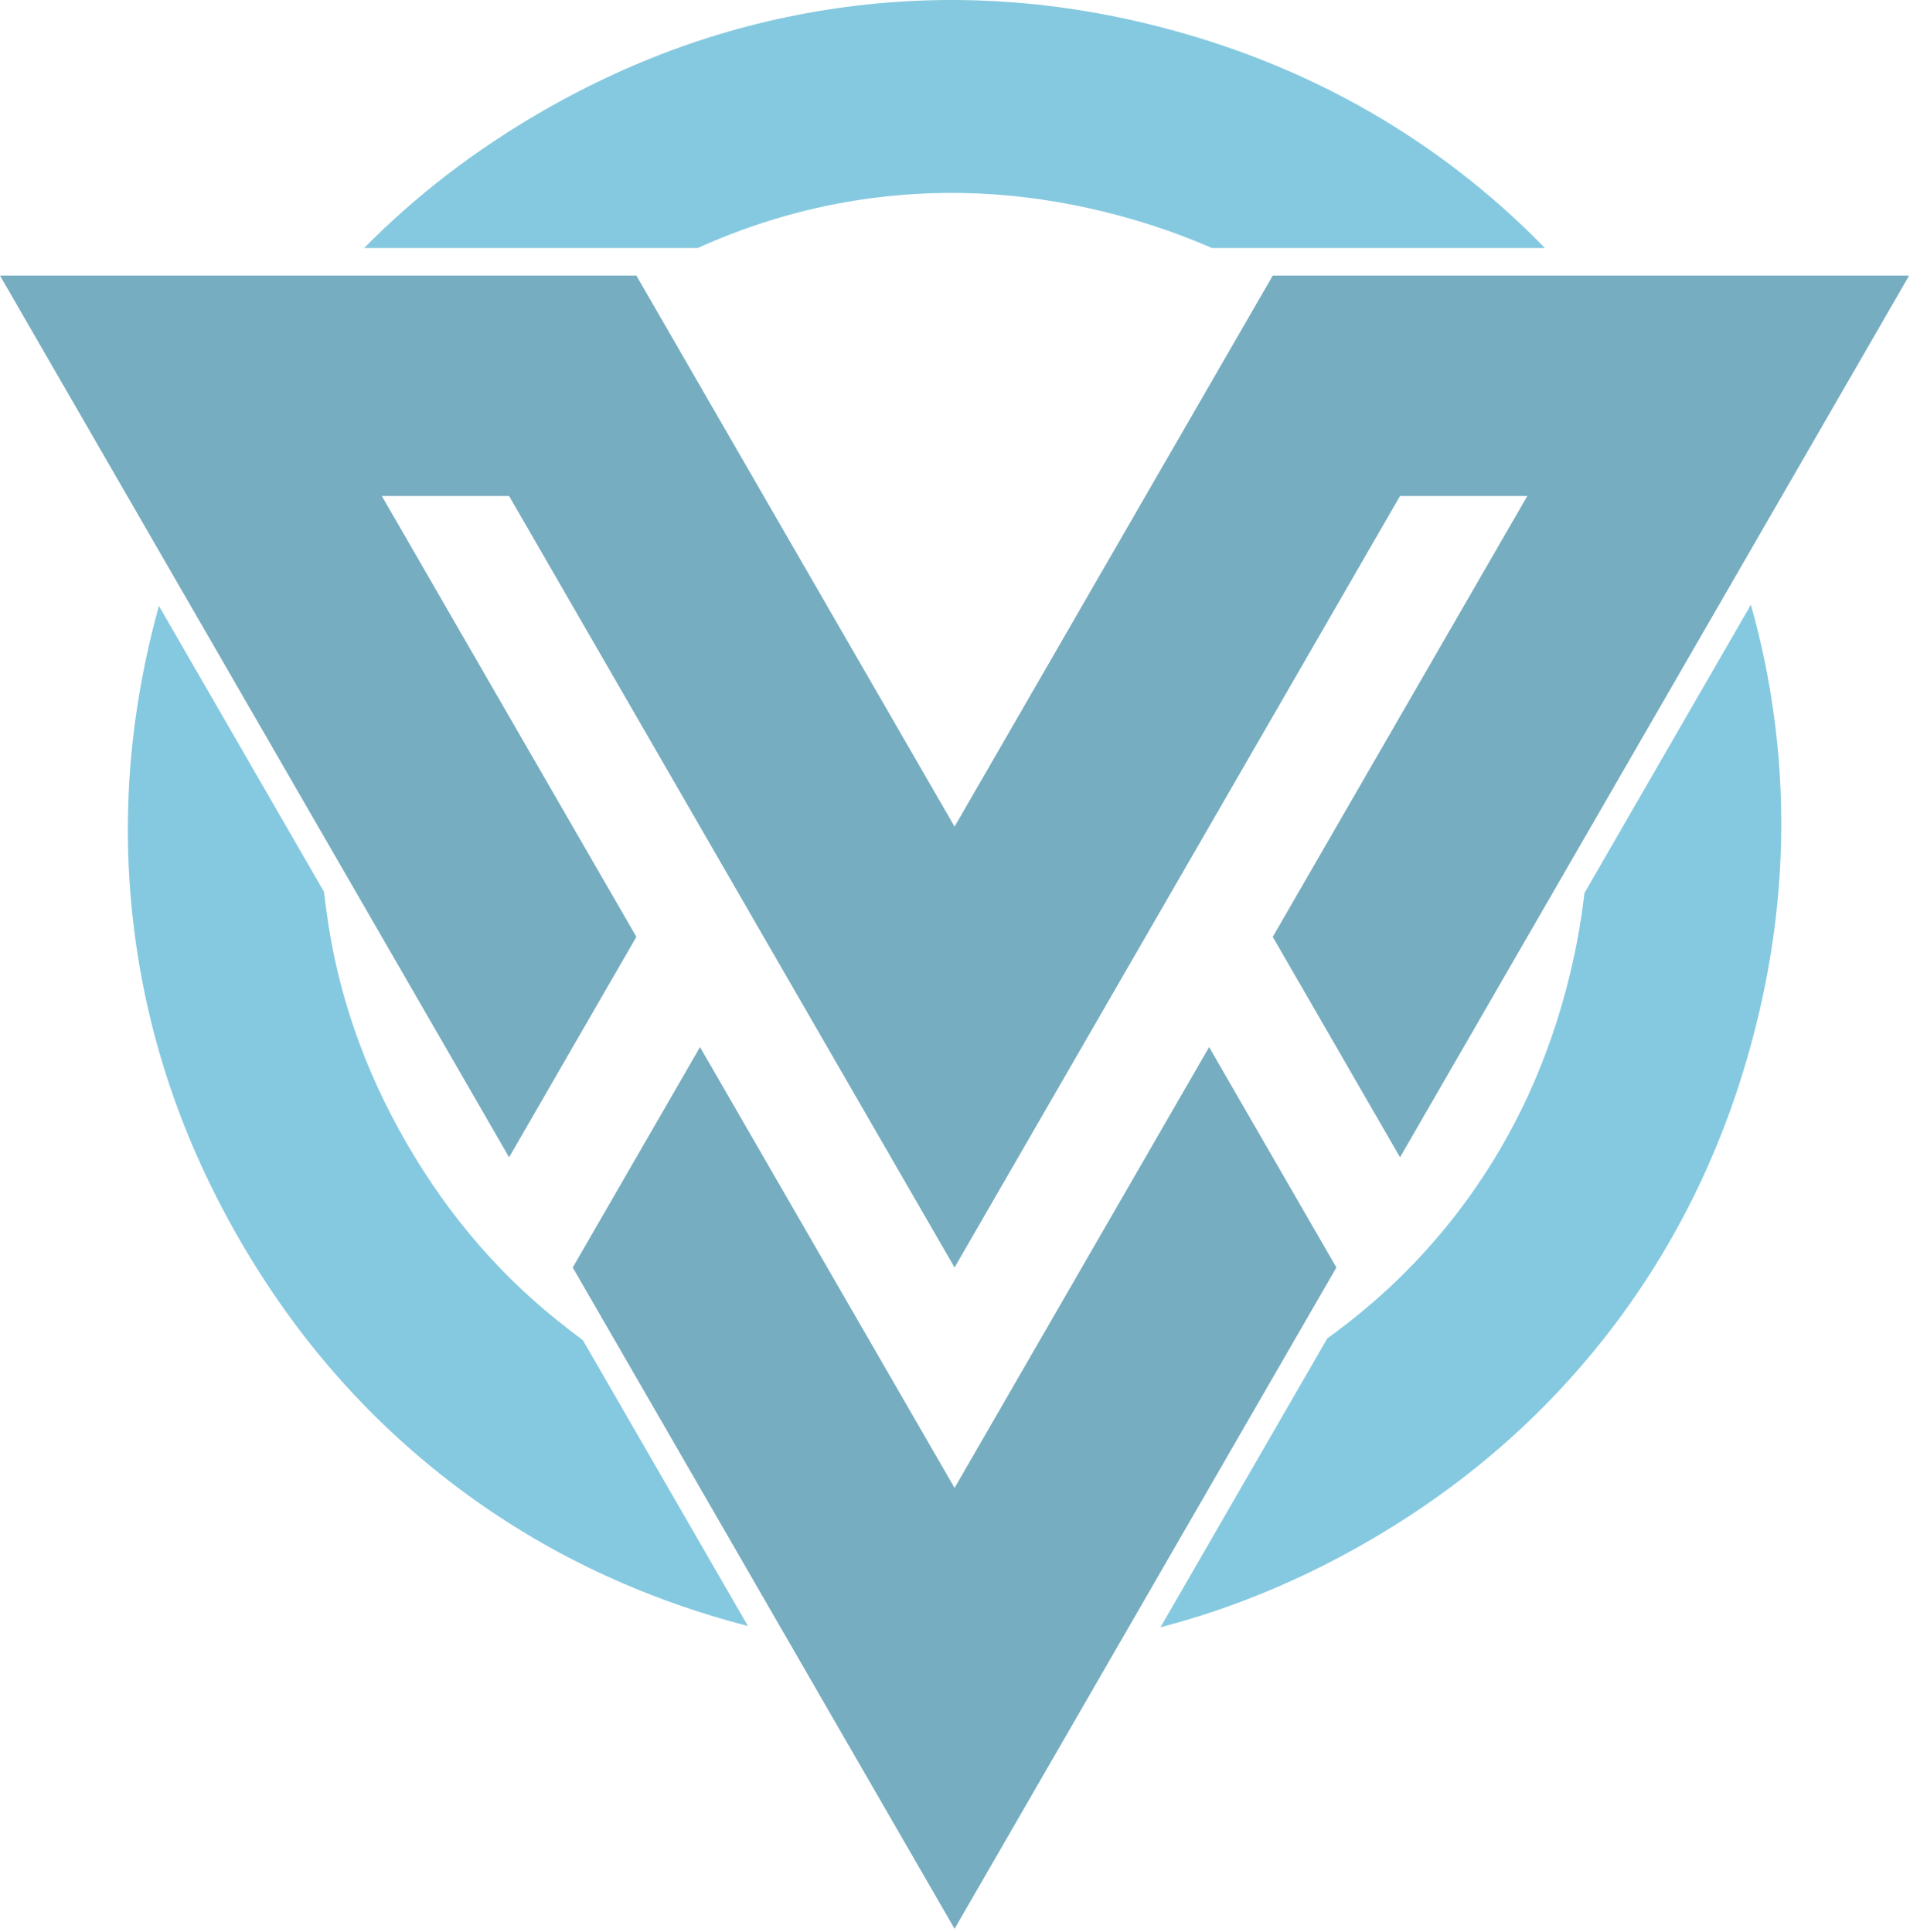 <svg xmlns="http://www.w3.org/2000/svg" xml:space="preserve" shape-rendering="geometricPrecision" text-rendering="geometricPrecision" image-rendering="optimizeQuality" fill-rule="evenodd" clip-rule="evenodd" viewBox="0 0 614 621" enable-background="new 0 0 614 621" xmlns:xlink="http://www.w3.org/1999/xlink">
 <g id="Layer_1">

  <path fill="#85C9E0" d="M224.29,79.74 L117.05,79.74 C133.71,62.85 152.74,48.23 174.14,35.88 C205.18,17.95 237.85,6.74 272.16,2.22 C306.47,-2.3 340.94,0.08 375.56,9.36 C410.19,18.64 441.22,33.81 468.68,54.87 C478.63,62.51 487.95,70.79 496.64,79.74 L389.61,79.74 C380.02,75.56 369.99,72.06 359.51,69.25 C332.83,62.11 306.41,60.25 280.26,63.7 C260.99,66.23 242.34,71.58 224.29,79.74 L224.29,79.74 z"></path>
  <path fill="#85C9E0" d="M468.55,389.83 C484.61,368.9 496.22,345.1 503.37,318.41 C506.17,307.94 508.16,297.5 509.34,287.11 L562.85,194.42 C566.25,206.42 568.77,218.63 570.4,231.06 C574.92,265.37 572.54,299.84 563.26,334.46 C553.98,369.09 538.81,400.12 517.75,427.58 C496.68,455.03 470.63,477.72 439.58,495.64 C418.18,508 396.01,517.17 373.06,523.15 L426.68,430.28 C442.77,418.73 456.72,405.24 468.55,389.83 L468.55,389.83 z"></path>
  <path fill="#85C9E0" d="M76.98,398.48 C59.05,367.44 47.83,334.77 43.32,300.46 C38.8,266.15 41.18,231.68 50.47,197.06 L51.08,194.78 L104.13,286.67 L104.87,292.35 C108.26,318.52 116.87,343.56 130.68,367.48 C144.49,391.4 161.87,411.37 182.83,427.39 L187.39,430.88 L240.44,522.76 L238.16,522.15 C203.53,512.88 172.5,497.71 145.04,476.65 C117.59,455.58 94.9,429.53 76.98,398.48 L76.98,398.48 z"></path>
  <path fill="#76ADC0" d="M409.15,301.19 L490.98,159.46 L450.06,159.46 L306.86,407.49 L163.66,159.46 L122.74,159.46 L204.57,301.19 L163.66,372.06 L-0,88.6 L204.57,88.6 L306.86,265.76 L409.15,88.6 L613.72,88.6 L450.06,372.06 L409.15,301.19 L409.15,301.19 zM184.12,407.49 L225.03,336.63 L306.86,478.36 L388.69,336.63 L429.6,407.49 L306.86,620.09 L184.12,407.49 L184.12,407.49 z"></path>
 </g>
</svg>